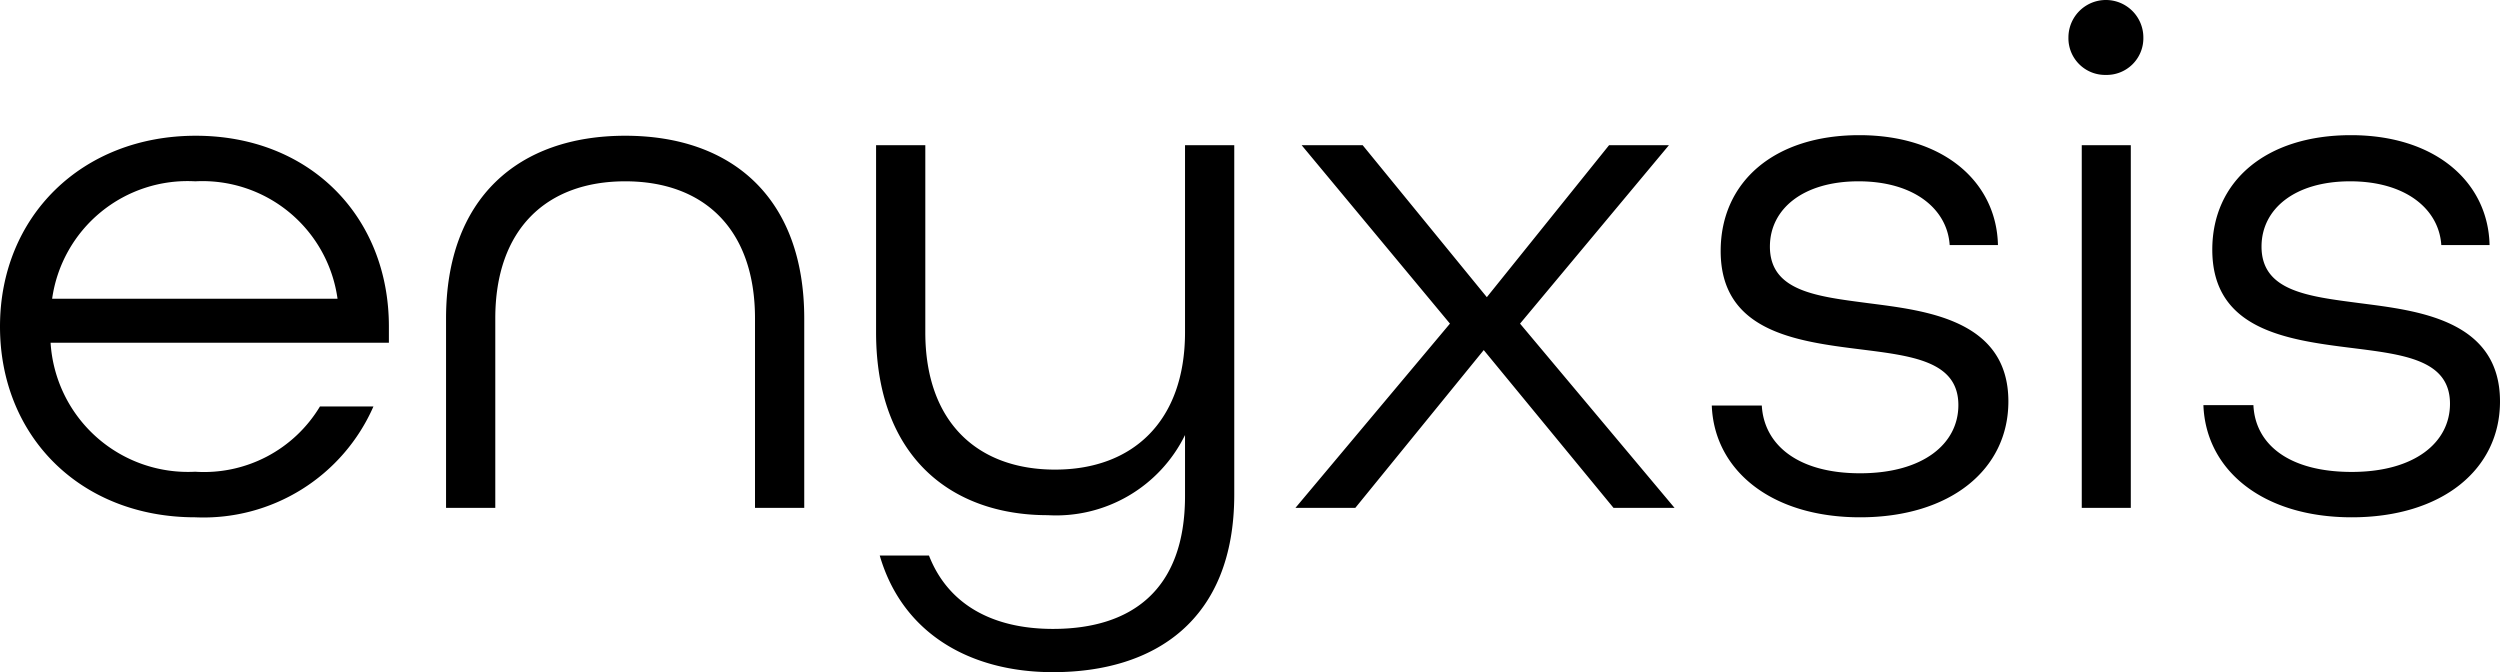 <svg xmlns="http://www.w3.org/2000/svg" viewBox="0 0 129.47 34.81"><path d="M121.79 26.79c4.67 0 7.68-2.47 7.68-6 0-4.26-4.34-4.71-7.26-5.09-2.66-.35-5.09-.61-5.09-2.93 0-1.94 1.71-3.38 4.59-3.38s4.6 1.44 4.72 3.3h2.5c-.07-3.23-2.77-5.69-7.18-5.69s-7.18 2.39-7.18 5.93c0 4.14 3.84 4.67 7.22 5.09 2.7.34 5.09.61 5.09 2.89 0 2-1.82 3.53-5.09 3.53s-5-1.44-5.09-3.46h-2.59c.12 3.34 3.04 5.81 7.68 5.81zm-11.44-.49V7.52h-2.54V26.3zm-1.29-22.42A1.9 1.9 0 00111 1.94a1.94 1.94 0 10-3.88 0 1.9 1.9 0 001.94 1.94zM96.33 26.79c4.67 0 7.68-2.47 7.68-6 0-4.26-4.34-4.71-7.26-5.09-2.66-.35-5.09-.61-5.09-2.93 0-1.94 1.71-3.38 4.59-3.38s4.6 1.44 4.72 3.3h2.5C103.4 9.46 100.7 7 96.29 7s-7.18 2.42-7.18 6c0 4.14 3.84 4.67 7.22 5.09 2.7.34 5.09.61 5.09 2.89 0 2-1.82 3.53-5.09 3.53S91.35 23 91.24 21h-2.59c.12 3.32 3.04 5.79 7.68 5.79zm-26.14-.49l6.65-8.17 6.72 8.17h3.16l-8-9.54 7.71-9.24h-3.1L77 15.39l-6.43-7.87h-3.16l7.68 9.24-8 9.54zm-15.66 8.51c5.24 0 9.39-2.66 9.39-9.2V7.52h-2.55v9.69c0 4.6-2.7 7.11-6.73 7.11s-6.72-2.47-6.72-7.11V7.52h-2.55v9.69c0 6.43 3.88 9.47 8.89 9.47a7.44 7.44 0 007.11-4.15v3.16c0 4.9-2.81 6.88-6.84 6.88-3.12 0-5.43-1.26-6.42-3.8h-2.55c1.18 4.06 4.71 6.04 8.97 6.04zM25.65 26.3v-9.81c0-4.63 2.66-7.1 6.73-7.1s6.72 2.47 6.72 7.1v9.81h2.55v-9.81c0-6.23-3.73-9.46-9.27-9.46s-9.28 3.23-9.28 9.46v9.81zm-8.17-10.83H2.7a7.08 7.08 0 017.41-6.08 7.06 7.06 0 017.37 6.08zm-7.37 11.32a9.61 9.61 0 009.23-5.74h-2.77a7 7 0 01-6.46 3.38 7.13 7.13 0 01-7.49-6.68h17.52v-.84c0-5.7-4.1-9.88-10-9.88S0 11.21 0 16.91s4.18 9.88 10.11 9.88z" fill="currentColor" /></svg>